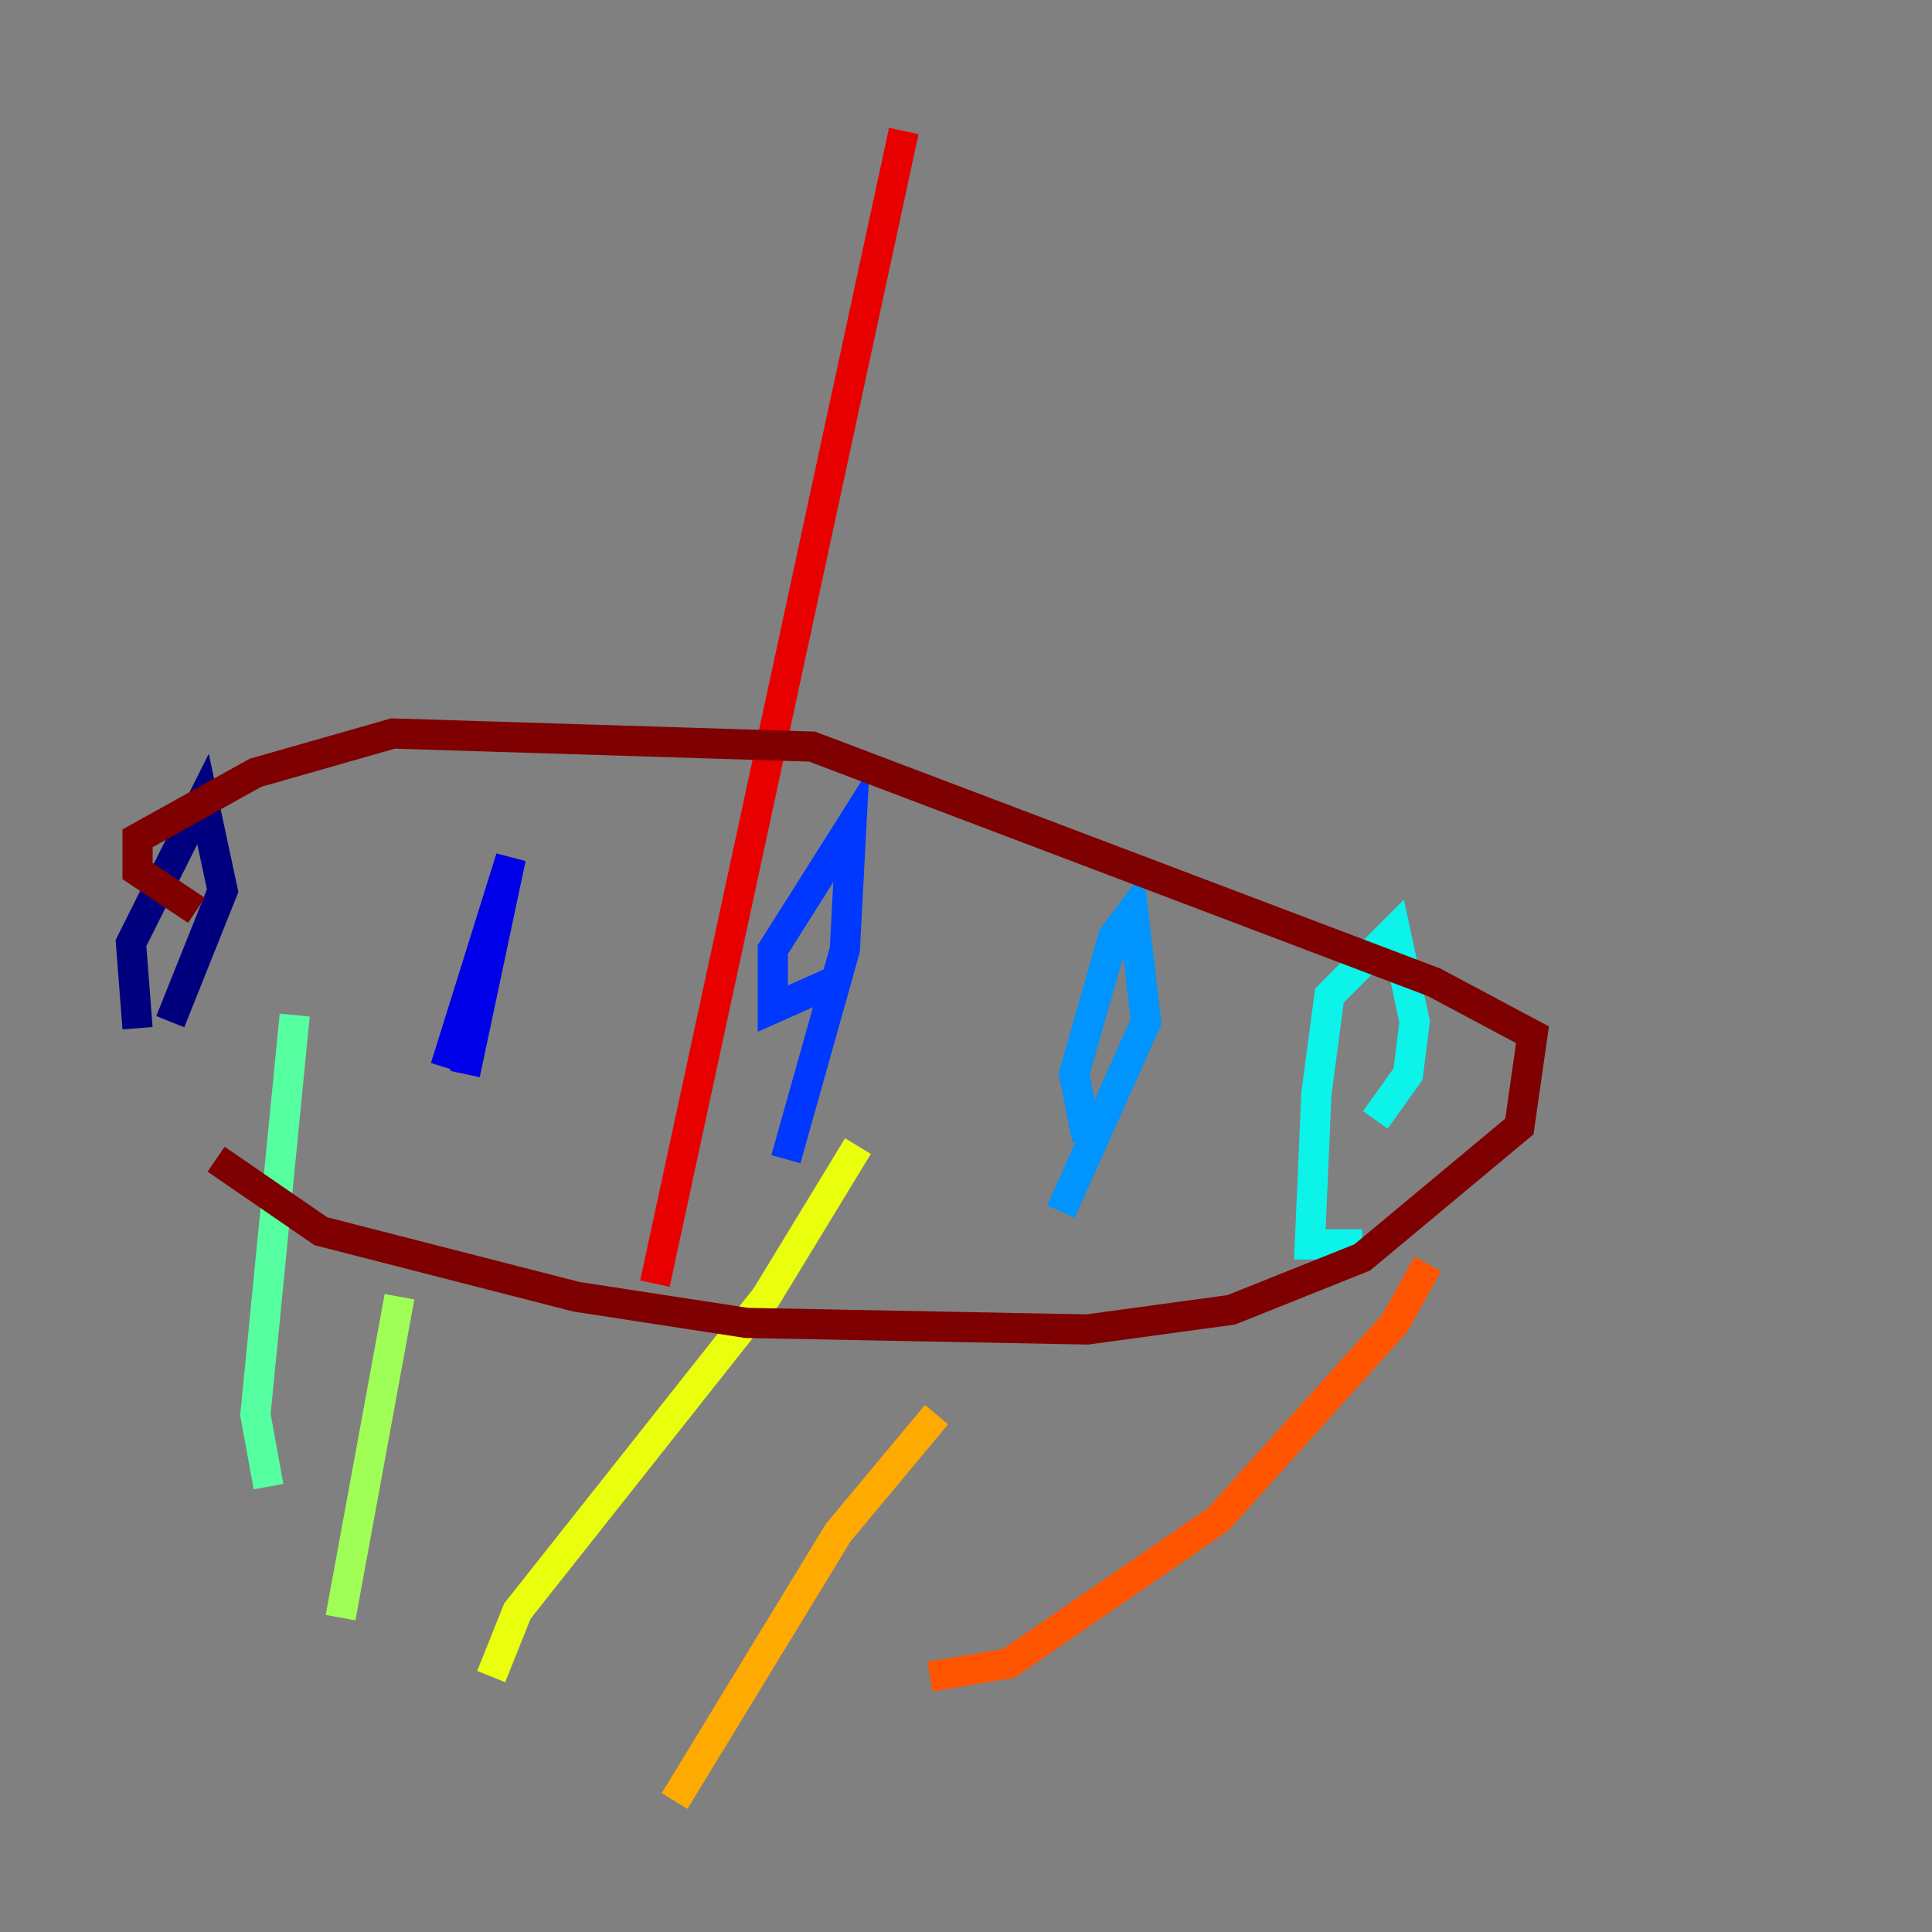 <?xml version="1.0" encoding="utf-8" ?>
<svg baseProfile="tiny" height="128" version="1.2" viewBox="0,0,128,128" width="128" xmlns="http://www.w3.org/2000/svg" xmlns:ev="http://www.w3.org/2001/xml-events" xmlns:xlink="http://www.w3.org/1999/xlink"><rect x="0" y="0" width="128" height="128" fill="#808080" stroke="none"/><defs /><polyline fill="none" points="9.112,68.122 8.678,62.481 13.451,52.936 14.752,59.01 11.281,67.688" stroke="#00007f" stroke-width="2" /><polyline fill="none" points="29.505,70.725 33.844,56.841 30.807,71.159" stroke="#0000e8" stroke-width="2" /><polyline fill="none" points="55.105,65.085 51.2,66.82 51.2,62.915 56.407,54.671 55.973,62.915 52.068,76.8" stroke="#0038ff" stroke-width="2" /><polyline fill="none" points="72.027,75.498 71.159,71.159 73.763,62.047 75.064,60.312 75.932,67.688 70.291,80.271" stroke="#0094ff" stroke-width="2" /><polyline fill="none" points="90.251,82.441 86.78,82.441 87.214,72.461 88.081,65.953 92.42,61.614 93.722,67.688 93.288,71.159 91.119,74.197" stroke="#0cf4ea" stroke-width="2" /><polyline fill="none" points="19.525,67.254 16.922,93.722 17.79,98.495" stroke="#56ffa0" stroke-width="2" /><polyline fill="none" points="26.468,85.912 22.563,107.173" stroke="#a0ff56" stroke-width="2" /><polyline fill="none" points="56.841,75.932 50.766,85.912 34.278,106.739 32.542,111.078" stroke="#eaff0c" stroke-width="2" /><polyline fill="none" points="62.047,93.722 55.539,101.532 44.691,119.322" stroke="#ffaa00" stroke-width="2" /><polyline fill="none" points="94.59,83.742 92.42,87.647 80.705,100.664 66.82,110.21 61.614,111.078" stroke="#ff5500" stroke-width="2" /><polyline fill="none" points="43.39,85.044 59.878,8.678" stroke="#e80000" stroke-width="2" /><polyline fill="none" points="13.017,60.312 9.112,57.709 9.112,55.539 16.922,51.2 26.034,48.597 53.803,49.464 95.024,65.085 101.532,68.556 100.664,74.63 90.251,83.308 81.573,86.78 72.027,88.081 49.464,87.647 38.183,85.912 21.261,81.573 14.319,76.8" stroke="#7f0000" stroke-width="2" /></svg>